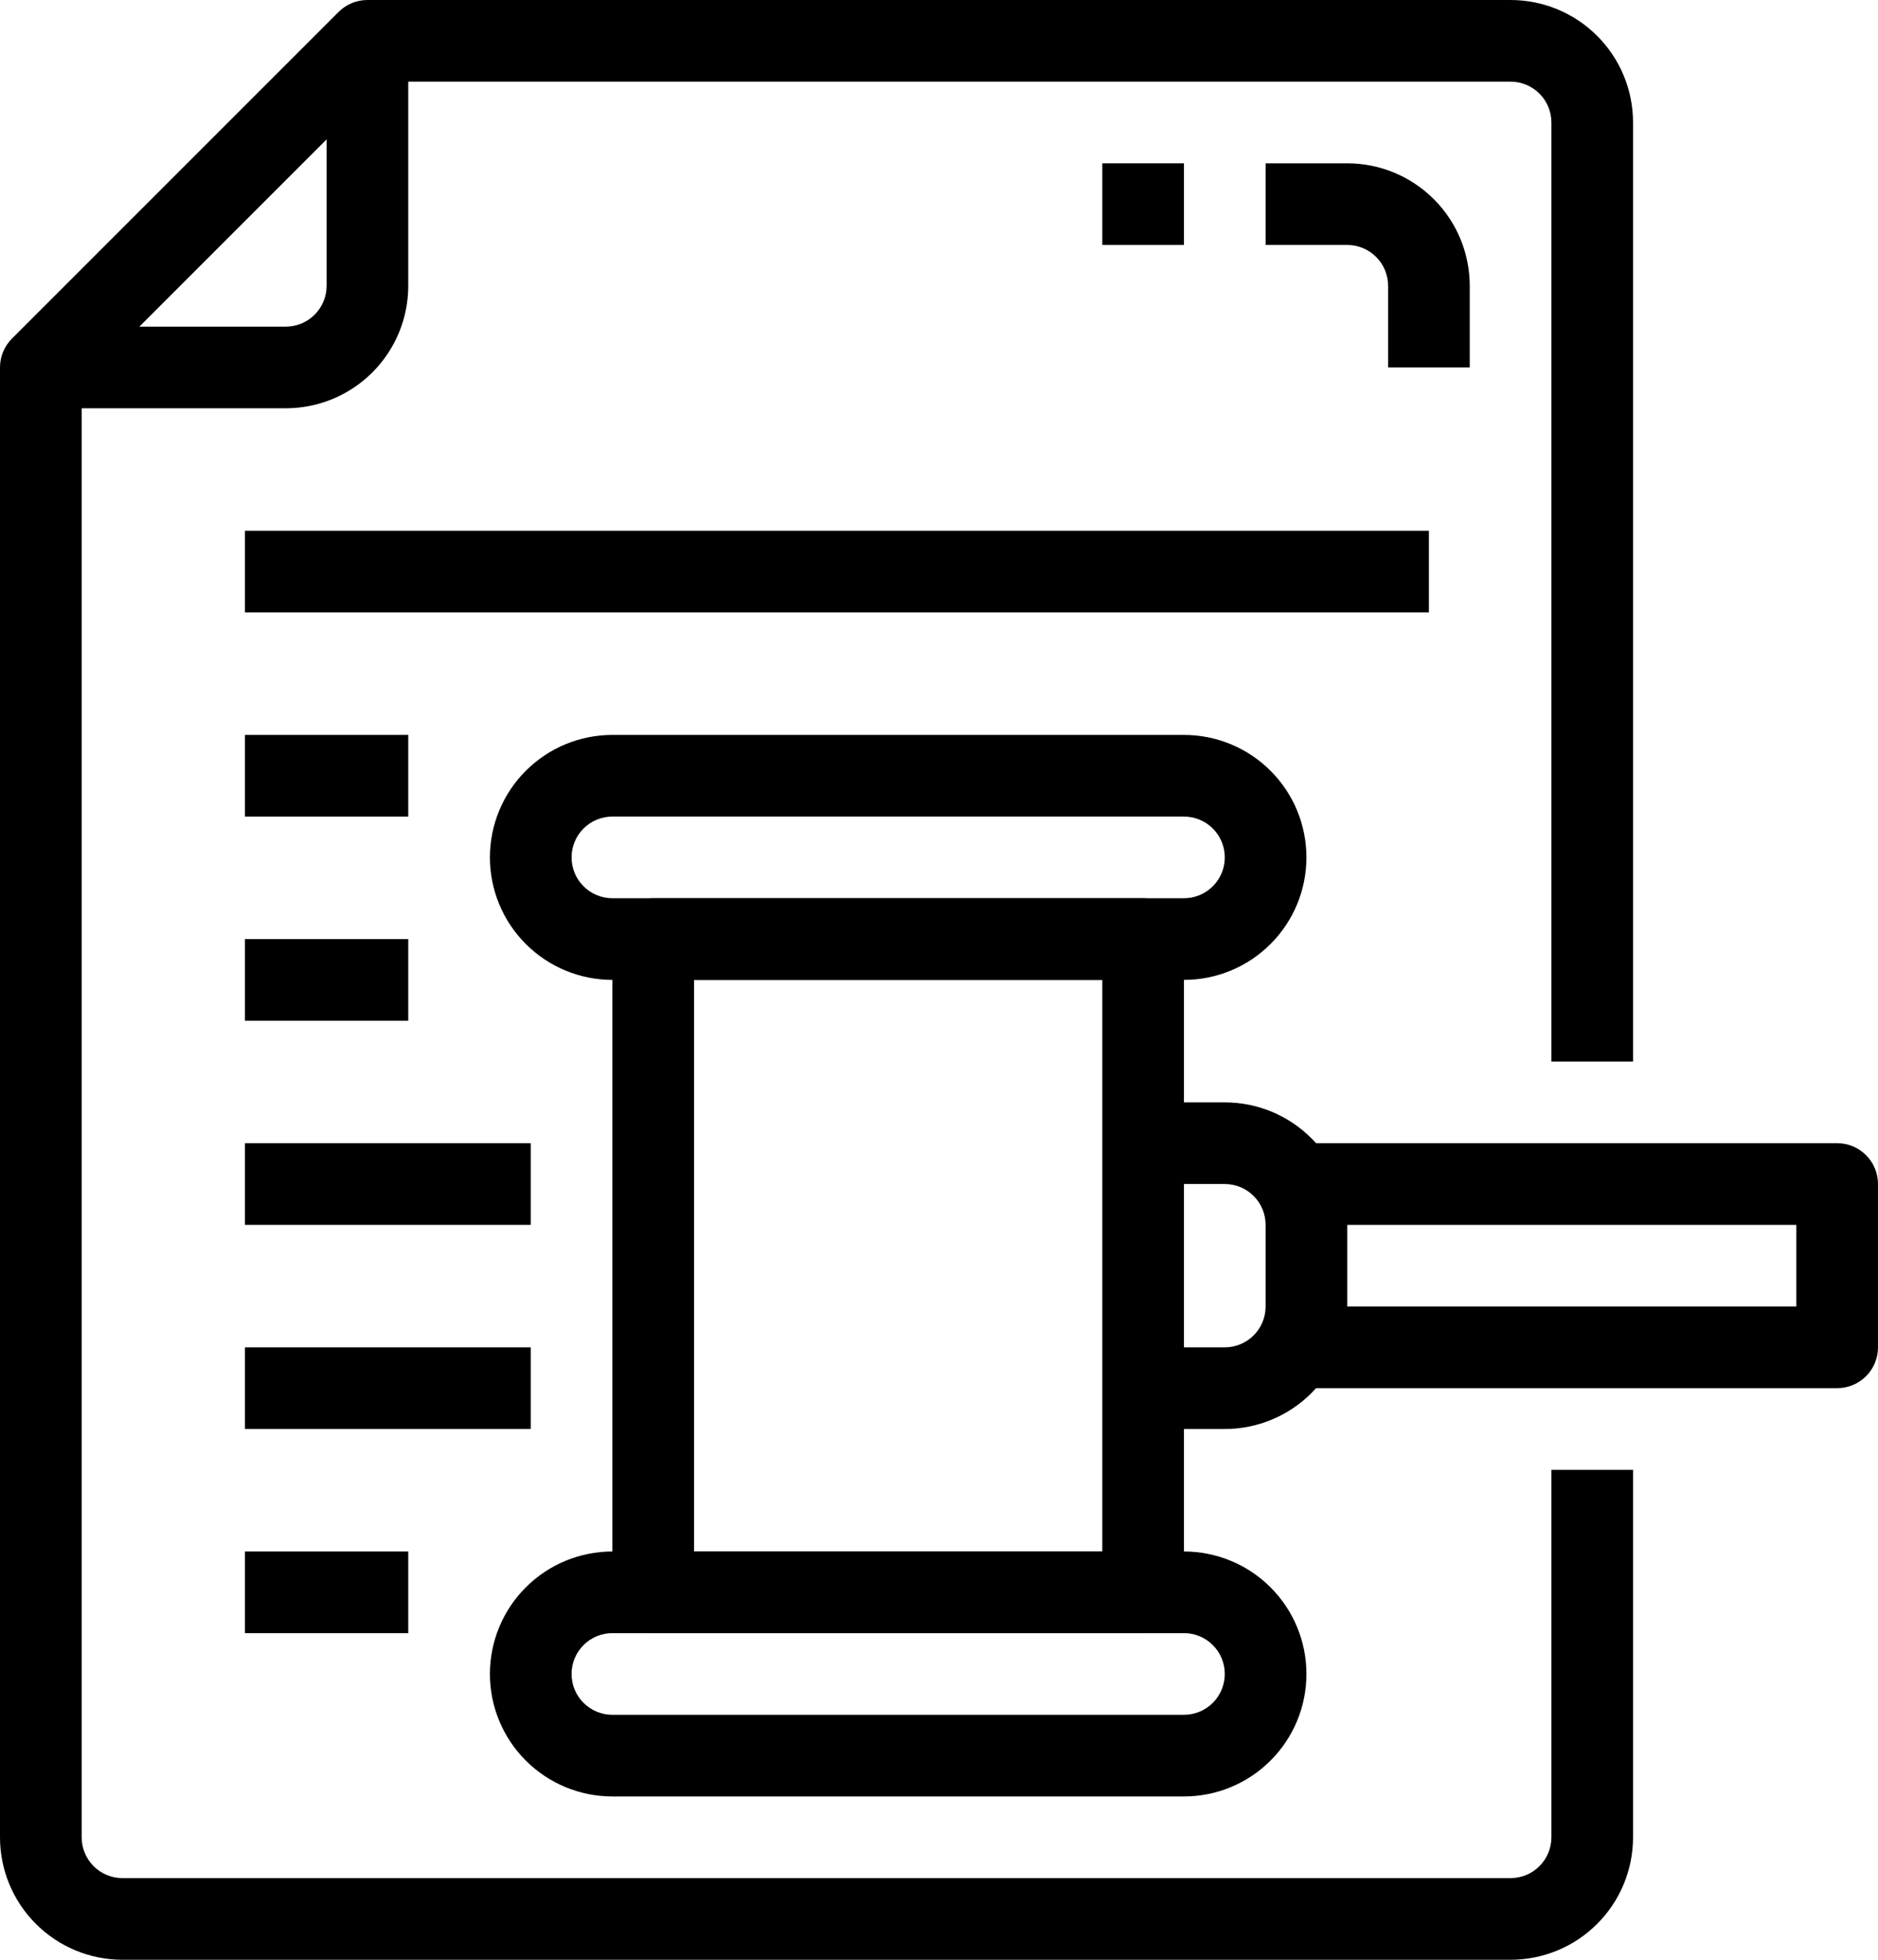 <svg width="46" height="48" viewBox="0 0 46 48" fill="none" xmlns="http://www.w3.org/2000/svg">
<path d="M37 48H3C2.204 48 1.441 47.684 0.879 47.121C0.316 46.559 0 45.796 0 45V9C5.66374e-05 8.735 0.105 8.48 0.293 8.293L8.293 0.293C8.48 0.105 8.735 5.66374e-05 9 0H37C37.796 0 38.559 0.316 39.121 0.879C39.684 1.441 40 2.204 40 3V26H38V3C38 2.735 37.895 2.48 37.707 2.293C37.52 2.105 37.265 2 37 2H9.414L2 9.414V45C2 45.265 2.105 45.52 2.293 45.707C2.48 45.895 2.735 46 3 46H37C37.265 46 37.52 45.895 37.707 45.707C37.895 45.52 38 45.265 38 45V36H40V45C40 45.796 39.684 46.559 39.121 47.121C38.559 47.684 37.796 48 37 48Z" fill="black"/>
<path d="M7 10H1V8H7C7.265 8 7.52 7.895 7.707 7.707C7.895 7.52 8 7.265 8 7V1H10V7C10 7.796 9.684 8.559 9.121 9.121C8.559 9.684 7.796 10 7 10Z" fill="black"/>
<path d="M36 9H34V7C34 6.735 33.895 6.48 33.707 6.293C33.52 6.105 33.265 6 33 6H31V4H33C33.796 4 34.559 4.316 35.121 4.879C35.684 5.441 36 6.204 36 7V9Z" fill="black"/>
<path d="M29 4H27V6H29V4Z" fill="black"/>
<path d="M29 44H15C14.204 44 13.441 43.684 12.879 43.121C12.316 42.559 12 41.796 12 41C12 40.204 12.316 39.441 12.879 38.879C13.441 38.316 14.204 38 15 38H29C29.796 38 30.559 38.316 31.121 38.879C31.684 39.441 32 40.204 32 41C32 41.796 31.684 42.559 31.121 43.121C30.559 43.684 29.796 44 29 44ZM15 40C14.735 40 14.48 40.105 14.293 40.293C14.105 40.48 14 40.735 14 41C14 41.265 14.105 41.52 14.293 41.707C14.48 41.895 14.735 42 15 42H29C29.265 42 29.52 41.895 29.707 41.707C29.895 41.52 30 41.265 30 41C30 40.735 29.895 40.48 29.707 40.293C29.52 40.105 29.265 40 29 40H15Z" fill="black"/>
<path d="M29 24H15C14.204 24 13.441 23.684 12.879 23.121C12.316 22.559 12 21.796 12 21C12 20.204 12.316 19.441 12.879 18.879C13.441 18.316 14.204 18 15 18H29C29.796 18 30.559 18.316 31.121 18.879C31.684 19.441 32 20.204 32 21C32 21.796 31.684 22.559 31.121 23.121C30.559 23.684 29.796 24 29 24ZM15 20C14.735 20 14.48 20.105 14.293 20.293C14.105 20.48 14 20.735 14 21C14 21.265 14.105 21.52 14.293 21.707C14.48 21.895 14.735 22 15 22H29C29.265 22 29.52 21.895 29.707 21.707C29.895 21.52 30 21.265 30 21C30 20.735 29.895 20.48 29.707 20.293C29.52 20.105 29.265 20 29 20H15Z" fill="black"/>
<g id="Hammer">
<path d="M28 40H16C15.735 40 15.48 39.895 15.293 39.707C15.105 39.52 15 39.265 15 39V23C15 22.735 15.105 22.48 15.293 22.293C15.48 22.105 15.735 22 16 22H28C28.265 22 28.52 22.105 28.707 22.293C28.895 22.48 29 22.735 29 23V39C29 39.265 28.895 39.52 28.707 39.707C28.52 39.895 28.265 40 28 40ZM17 38H27V24H17V38Z" fill="black"/>
<path d="M30 35H28V33H30C30.265 33 30.52 32.895 30.707 32.707C30.895 32.52 31 32.265 31 32V30C31 29.735 30.895 29.48 30.707 29.293C30.52 29.105 30.265 29 30 29H28V27H30C30.796 27 31.559 27.316 32.121 27.879C32.684 28.441 33 29.204 33 30V32C33 32.796 32.684 33.559 32.121 34.121C31.559 34.684 30.796 35 30 35Z" fill="black"/>
<path d="M45 34H32V32H44V30H32V28H45C45.265 28 45.52 28.105 45.707 28.293C45.895 28.48 46 28.735 46 29V33C46 33.265 45.895 33.52 45.707 33.707C45.52 33.895 45.265 34 45 34Z" fill="black"/>
<path d="M35 13H6V15H35V13Z" fill="black"/>
<path d="M10 18H6V20H10V18Z" fill="black"/>
</g>
<path d="M10 23H6V25H10V23Z" fill="black"/>
<path d="M13 28H6V30H13V28Z" fill="black"/>
<path d="M13 33H6V35H13V33Z" fill="black"/>
<path d="M10 38H6V40H10V38Z" fill="black"/>
</svg>
